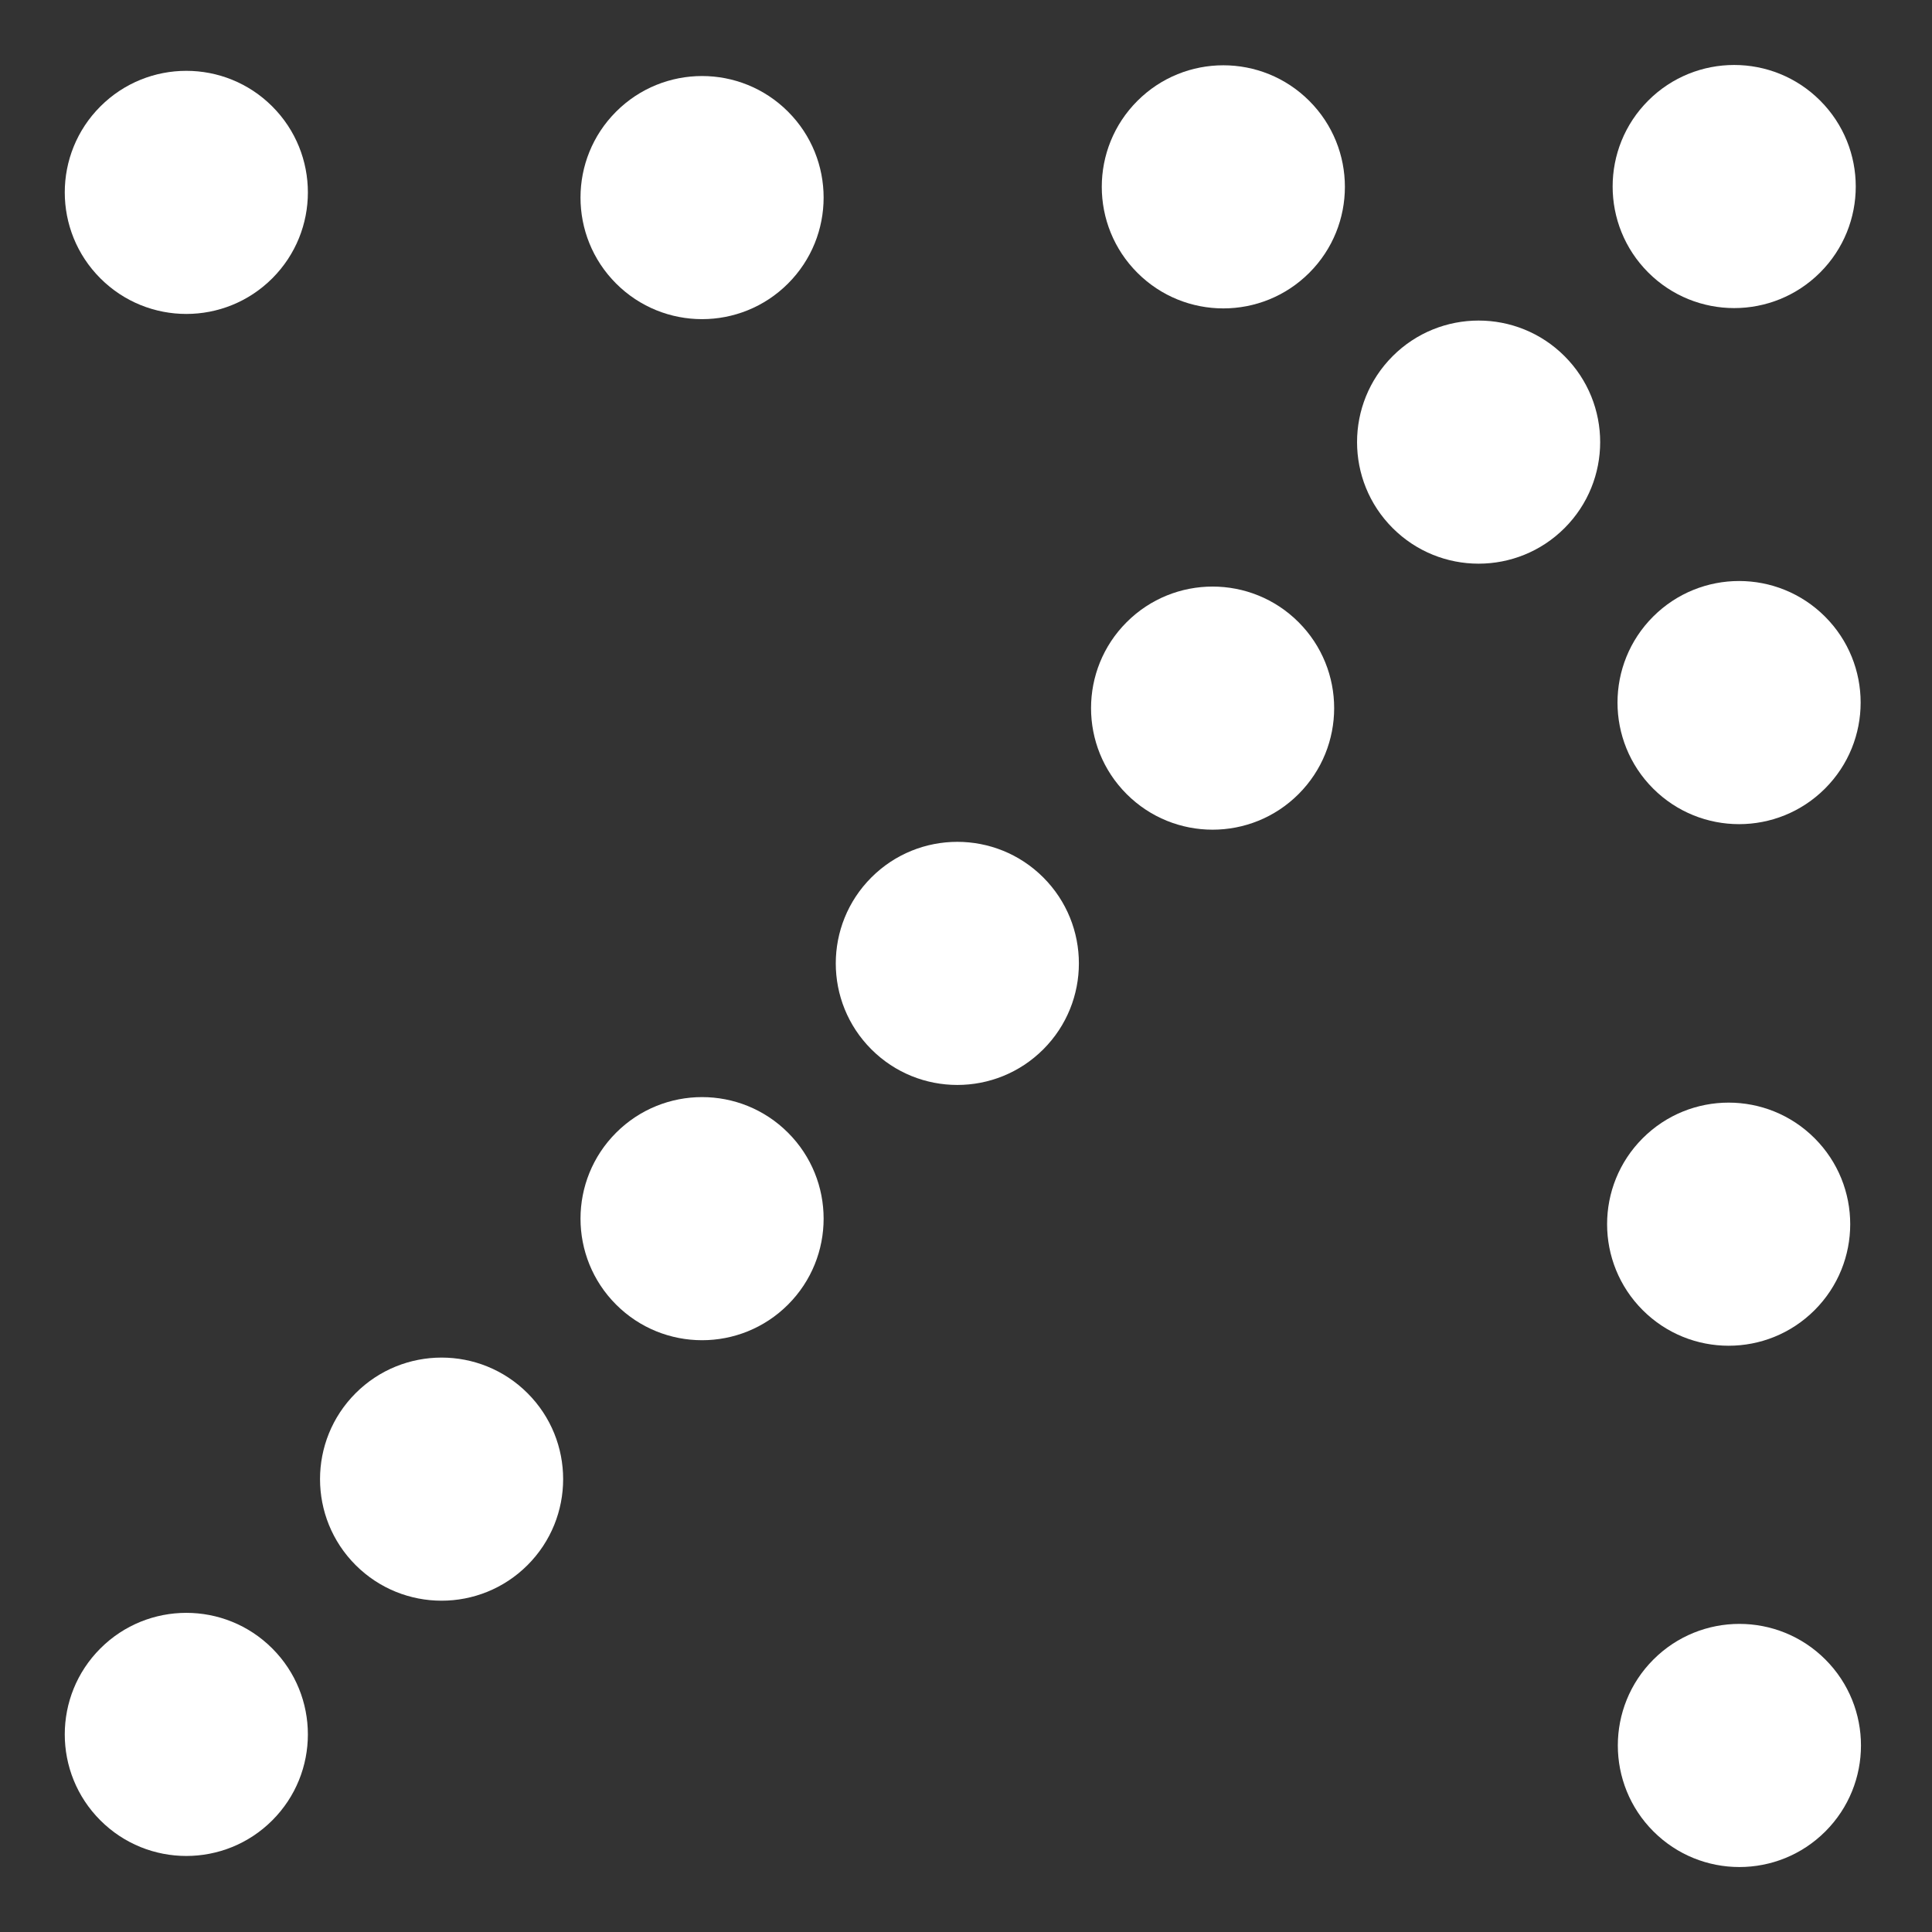 <?xml version="1.0" encoding="utf-8"?>
<svg fill="#000000" height="800px" width="800px" version="1.1" id="Capa_1" xmlns="http://www.w3.org/2000/svg" viewBox="0 0 297.613 297.613" xmlns:bx="https://boxy-svg.com"><rect x="0" y="0" width="297.613" height="297.613" fill="#333333" stroke="none"/><defs/><g style="" transform="matrix(0.707, -0.707, 0.707, 0.707, -61.638, 148.807)" id="object-0"><circle cx="148.169" cy="-20.389" r="18.728" style="fill: rgb(255, 255, 255);"/><circle cx="203.788" cy="36.363" r="18.728" style="fill: rgb(255, 255, 255);" id="object-1"/><circle cx="-19.822" cy="147.601" r="18.728" style="fill: rgb(255, 255, 255);"/><circle cx="35.796" cy="147.601" r="18.728" style="fill: rgb(255, 255, 255);"/><circle cx="92.551" cy="147.601" r="18.728" style="fill: rgb(255, 255, 255);"/><circle cx="148.169" cy="147.601" r="18.728" style="fill: rgb(255, 255, 255);"/><circle cx="203.788" cy="147.601" r="18.728" style="fill: rgb(255, 255, 255);"/><circle cx="203.788" cy="260.041" r="18.728" style="fill: rgb(255, 255, 255);"/><circle cx="261.747" cy="91.981" r="18.728" style="fill: rgb(255, 255, 255);"/><circle cx="261.747" cy="147.601" r="18.728" style="fill: rgb(255, 255, 255);"/><circle cx="261.747" cy="204.352" r="18.73" style="fill: rgb(255, 255, 255);"/><circle cx="148.169" cy="318.001" r="18.73" style="fill: rgb(255, 255, 255);"/><circle cx="317.435" cy="147.601" r="18.728" style="fill: rgb(255, 255, 255);"/></g></svg>